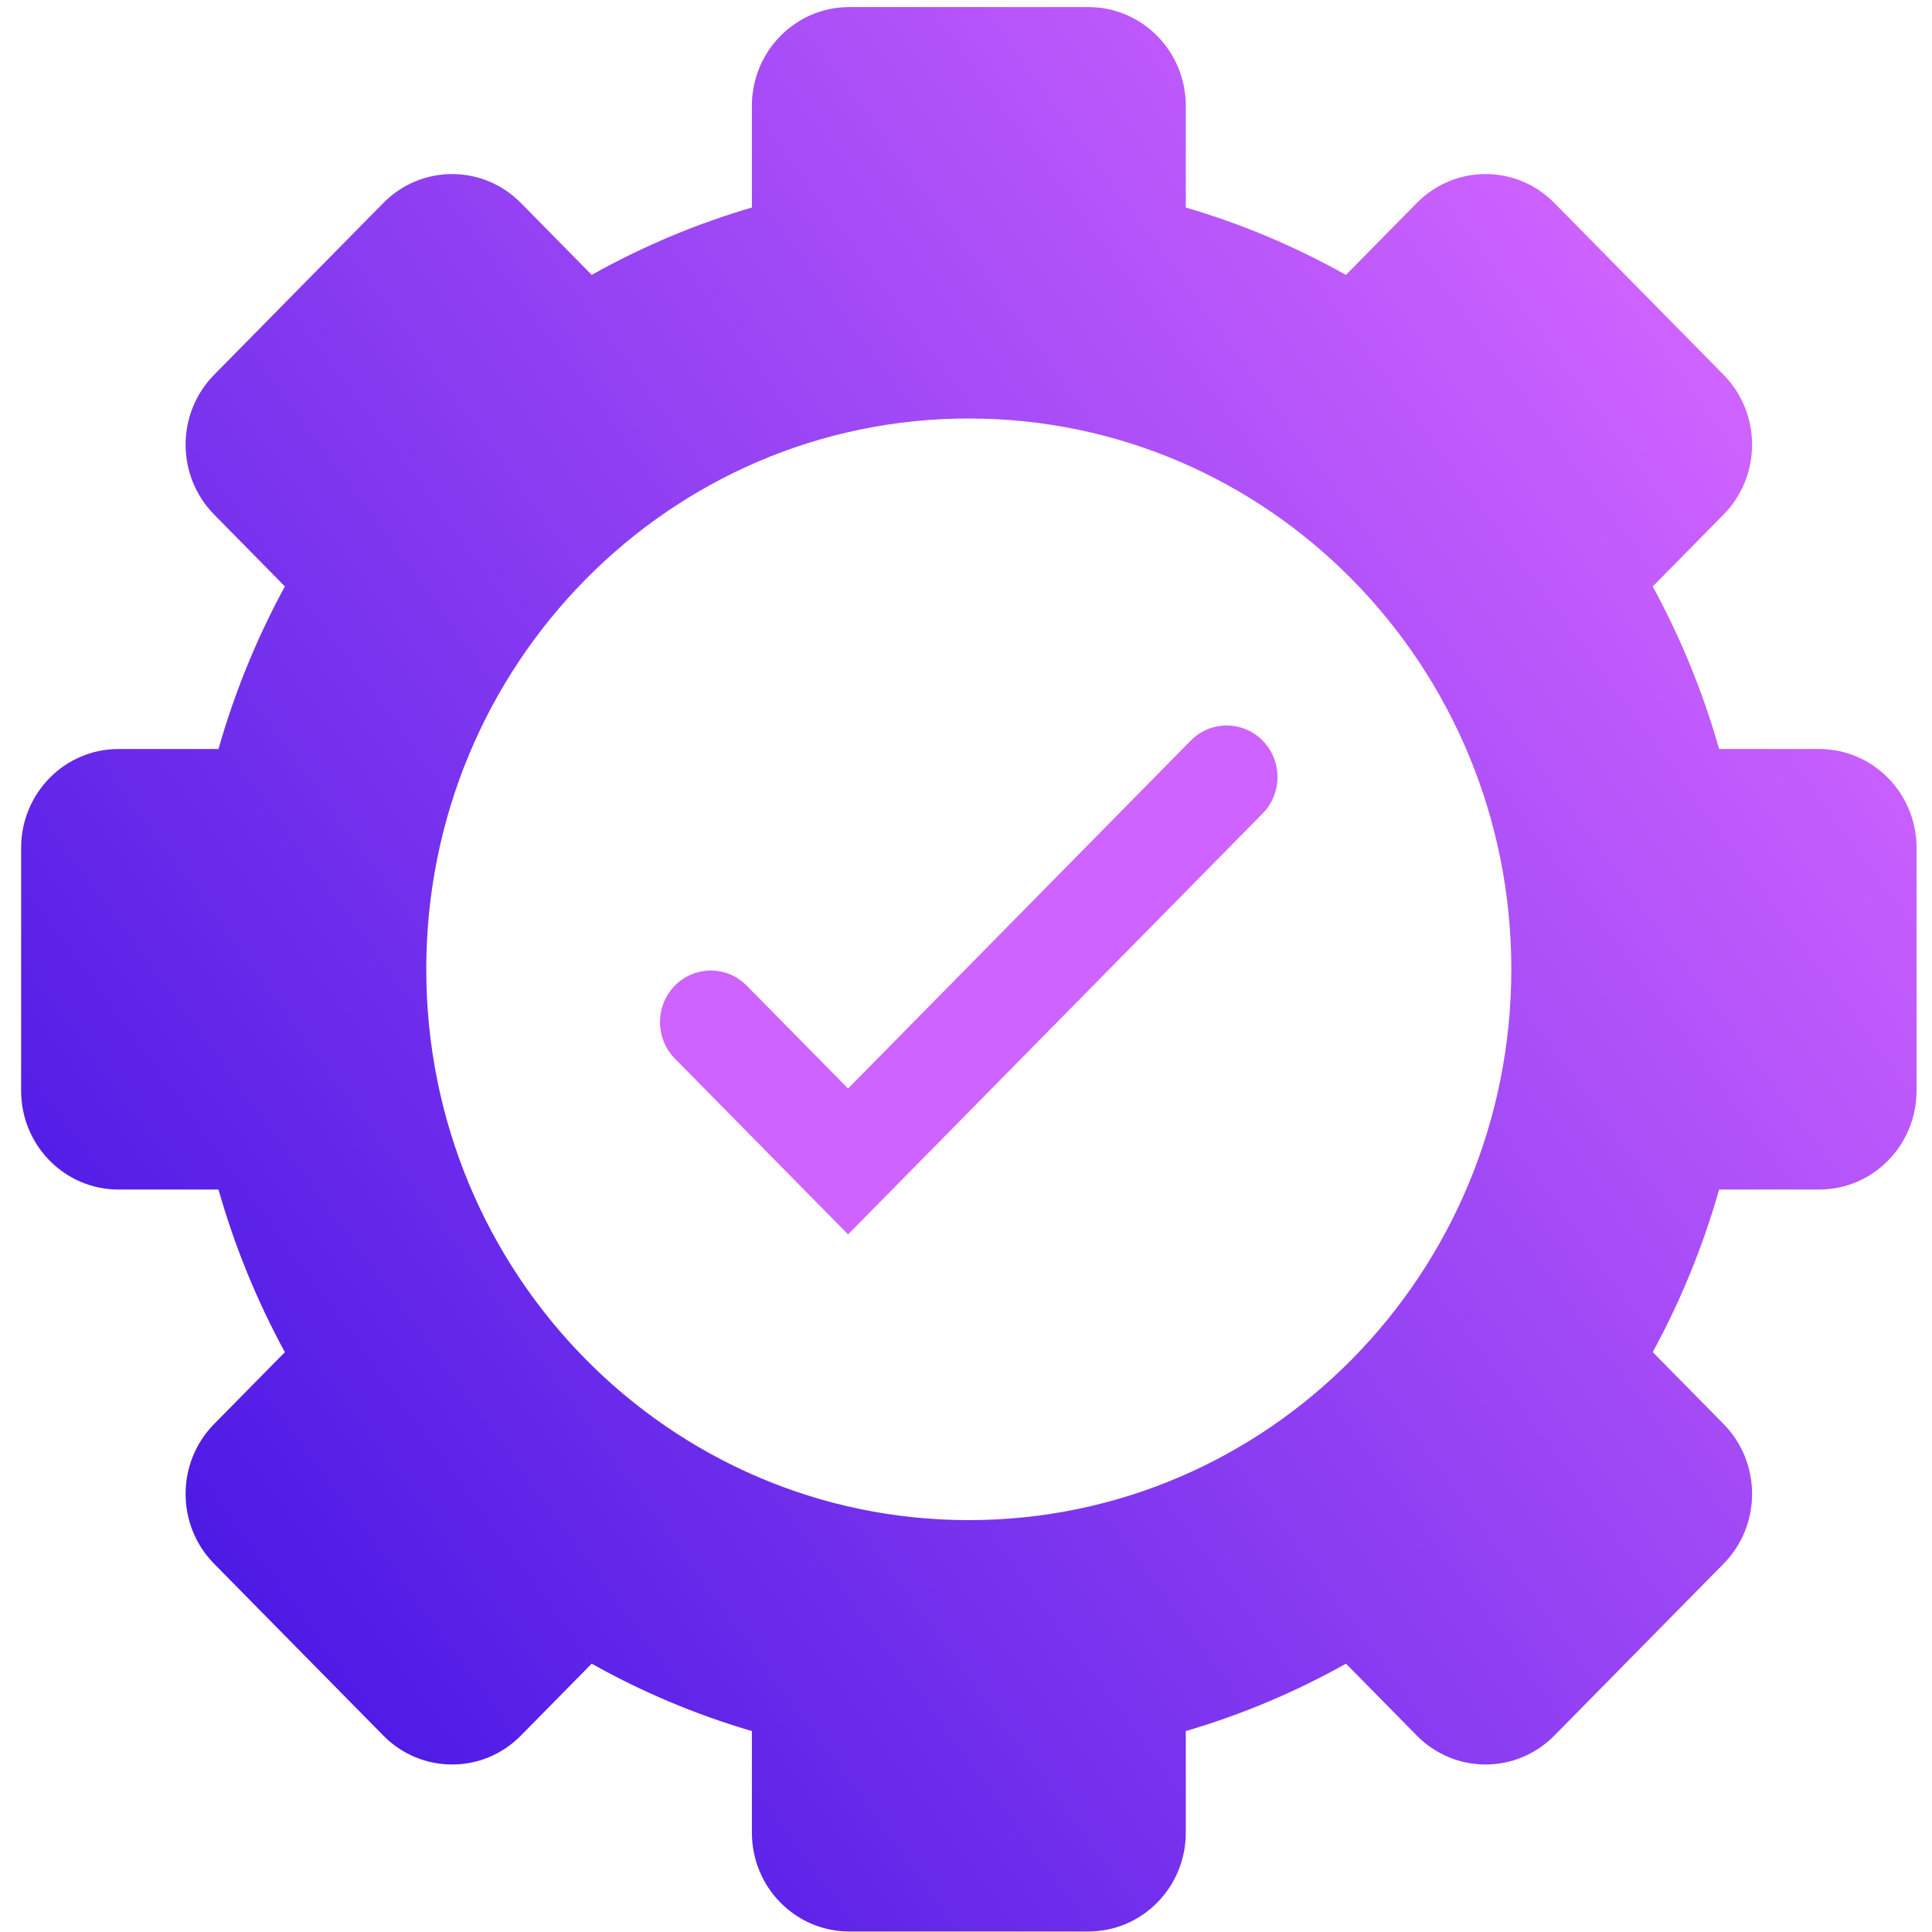 <svg width="74" height="74" viewBox="0 0 74 74" fill="none" xmlns="http://www.w3.org/2000/svg">
<path d="M69.681 28.689H65.846C65.225 26.502 64.367 24.416 63.304 22.462L66.017 19.708C67.473 18.229 67.473 15.833 66.017 14.355L59.536 7.776C58.08 6.297 55.721 6.297 54.265 7.776L51.552 10.531C49.628 9.45 47.574 8.579 45.419 7.948V4.056C45.419 1.965 43.749 0.271 41.691 0.271H32.526C30.467 0.271 28.799 1.965 28.799 4.056V7.948C26.644 8.579 24.59 9.45 22.664 10.529L19.953 7.776C18.497 6.297 16.136 6.297 14.681 7.776L8.201 14.355C6.745 15.833 6.745 18.229 8.201 19.708L10.912 22.461C9.848 24.416 8.99 26.502 8.369 28.689H4.537C2.477 28.689 0.809 30.383 0.809 32.474V41.777C0.809 43.868 2.477 45.562 4.537 45.562H8.369C8.99 47.751 9.848 49.837 10.911 51.792L8.201 54.543C6.745 56.021 6.745 58.418 8.201 59.896L14.681 66.475C16.136 67.954 18.497 67.954 19.953 66.475L22.663 63.723C24.588 64.803 26.643 65.673 28.799 66.304V70.195C28.799 72.286 30.467 73.98 32.526 73.98H41.691C43.749 73.98 45.419 72.286 45.419 70.195V66.304C47.574 65.672 49.628 64.801 51.554 63.722L54.265 66.475C55.721 67.954 58.08 67.954 59.536 66.475L66.017 59.896C67.473 58.418 67.473 56.021 66.017 54.543L63.304 51.789C64.369 49.835 65.225 47.749 65.846 45.562H69.681C71.739 45.562 73.408 43.868 73.408 41.777V32.474C73.408 30.383 71.739 28.689 69.681 28.689ZM37.107 58.224C25.631 58.224 16.327 48.778 16.327 37.126C16.327 25.474 25.631 16.029 37.107 16.029C48.584 16.029 57.887 25.474 57.887 37.126C57.887 48.778 48.584 58.224 37.107 58.224Z" fill="url(#paint0_linear_3107_51491)"/>
<path d="M32.483 47.281L25.849 40.546C25.089 39.775 25.089 38.523 25.849 37.752C26.609 36.981 27.841 36.981 28.601 37.752L32.483 41.693L45.609 28.366C46.369 27.595 47.602 27.595 48.361 28.366C49.121 29.137 49.121 30.389 48.361 31.16L32.483 47.281Z" fill="#CF63FF"/>
<defs>
<linearGradient id="paint0_linear_3107_51491" x1="66.473" y1="14.91" x2="7.11" y2="58.477" gradientUnits="userSpaceOnUse">
<stop stop-color="#CF63FF"/>
<stop offset="1" stop-color="#4D1AE5"/>
</linearGradient>
</defs>
</svg>

